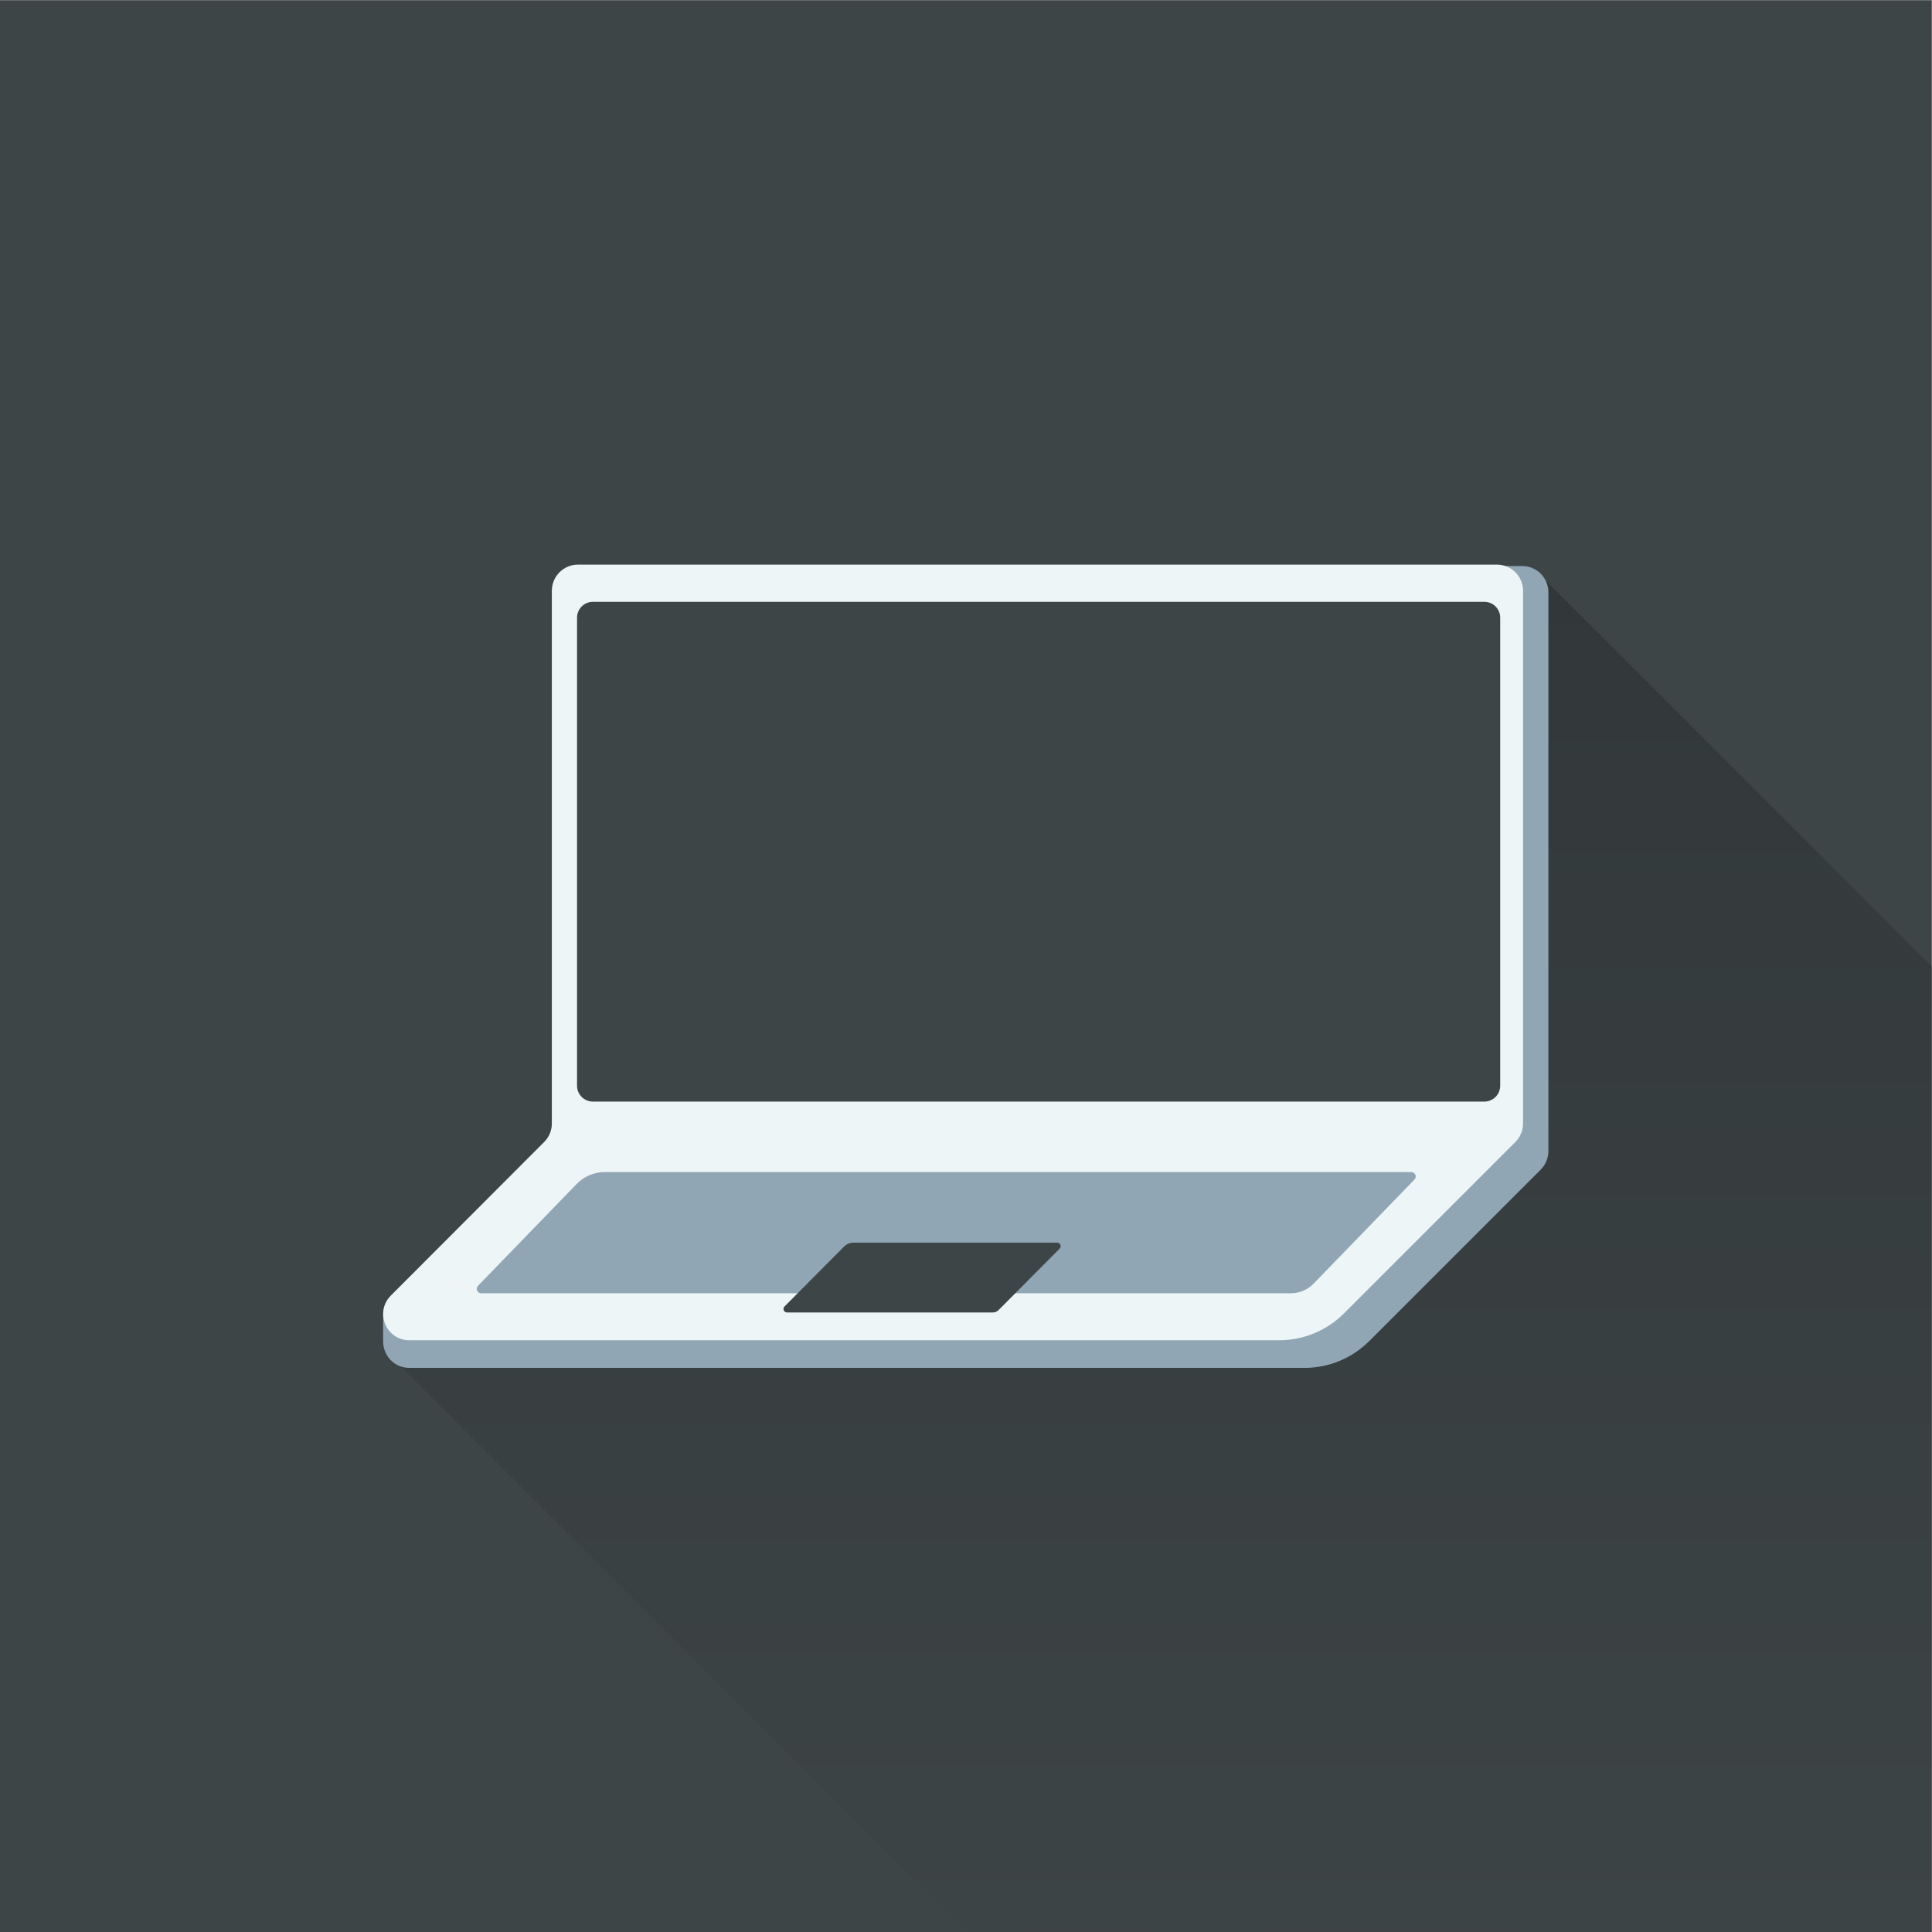 <?xml version="1.0" encoding="UTF-8" standalone="no"?>
<svg
   xmlns:dc="http://purl.org/dc/elements/1.1/"
   xmlns:cc="http://creativecommons.org/ns#"
   xmlns:rdf="http://www.w3.org/1999/02/22-rdf-syntax-ns#"
   xmlns:svg="http://www.w3.org/2000/svg"
   xmlns="http://www.w3.org/2000/svg"
   viewBox="0 0 1496 1496"
   height="1496"
   width="1496"
   xml:space="preserve"
   id="svg2"
   version="1.1"><rect x="0" y="0" width="1496" height="1496" fill="#808080" stroke="none"/><defs
     id="defs6"><clipPath
       id="clipPath22"
       clipPathUnits="userSpaceOnUse"><path
         id="path20"
         d="M 11220,0 V 0 L 5612.43,2.402 2233.71,3381.15 8940,7890 11220,5610 V 0" /></clipPath><linearGradient
       id="linearGradient28"
       spreadMethod="pad"
       gradientTransform="matrix(0,7890,7890,0,6726.86,0)"
       gradientUnits="userSpaceOnUse"
       y2="0"
       x2="1"
       y1="0"
       x1="0"><stop
         id="stop24"
         offset="0"
         style="stop-opacity:1;stop-color:#3d4445" /><stop
         id="stop26"
         offset="1"
         style="stop-opacity:1;stop-color:#323839" /></linearGradient></defs><g
     transform="matrix(1.333,0,0,-1.333,0,1496)"
     id="g10"><g
       transform="scale(0.1)"
       id="g12"><path
         id="path14"
         style="fill:#3e4546;fill-opacity:1;fill-rule:nonzero;stroke:none"
         d="M 0,0 H 11220 V 11220 H 0 Z" /><g
         id="g16"><g
           clip-path="url(#clipPath22)"
           id="g18"><path
             id="path30"
             style="fill:url(#linearGradient28);fill-opacity:1;fill-rule:nonzero;stroke:none"
             d="M 11220,0 V 0 L 5612.43,2.402 2233.71,3381.15 8940,7890 11220,5610 V 0" /></g></g><path
         id="path32"
         style="fill:#90a6b4;fill-opacity:1;fill-rule:nonzero;stroke:none"
         d="M 8842.27,7934.72 H 3504.81 c -84.02,0 -152.13,-68.11 -152.13,-152.13 V 4536.12 c 0,-40.28 -15.99,-78.92 -44.45,-107.44 l -973.9,-837.19 h -108.71 v -160.03 h 0.07 c -0.68,-78.68 60.15,-154.54 152.35,-154.54 H 7577.9 c 141,0 276.22,56.02 375.91,155.72 l 996.02,996.01 c 28.53,28.53 44.56,67.22 44.56,107.57 v 3246.37 c 0,84.02 -68.11,152.13 -152.12,152.13" /><path
         id="path34"
         style="fill:#edf5f7;fill-opacity:1;fill-rule:nonzero;stroke:none"
         d="M 3205.57,7790.95 V 4696.6 c 0,-40.28 -15.98,-78.92 -44.45,-107.44 l -890.73,-892.15 c -95.71,-95.87 -27.81,-259.61 107.66,-259.61 h 5052.74 c 141,0 276.22,56.02 375.92,155.72 l 996.02,996.01 c 28.52,28.54 44.55,67.23 44.55,107.57 v 3094.25 c 0,84.02 -68.11,152.13 -152.12,152.13 H 3357.7 c -84.02,0 -152.13,-68.11 -152.13,-152.13" /><path
         id="path36"
         style="fill:#3e4546;fill-opacity:1;fill-rule:nonzero;stroke:none"
         d="M 8622.22,4823.71 H 3444.34 c -51,0 -92.35,41.35 -92.35,92.35 v 2718.59 c 0,51.01 41.35,92.36 92.35,92.36 h 5177.88 c 50.99,0 92.34,-41.35 92.34,-92.36 V 4916.06 c 0,-51 -41.35,-92.35 -92.34,-92.35" /><path
         id="path38"
         style="fill:#90a6b4;fill-opacity:1;fill-rule:nonzero;stroke:none"
         d="m 7499.01,3710.44 h -4704 c -22.55,0 -34.03,27.1 -18.33,43.29 l 572.86,591.19 c 42.97,44.35 102.09,69.39 163.85,69.39 h 4684.93 c 22.55,0 34.02,-27.1 18.33,-43.29 l -586.12,-604.89 c -34.5,-35.6 -81.96,-55.69 -131.52,-55.69" /><path
         id="path40"
         style="fill:#3e4546;fill-opacity:1;fill-rule:nonzero;stroke:none"
         d="M 5766.8,3598.74 H 4571.77 c -18.23,0 -27.4,22.02 -14.54,34.95 l 345.06,347.19 c 14.96,15.06 35.3,23.51 56.52,23.51 h 1181.83 c 18.24,0 27.4,-22.02 14.55,-34.96 l -354.37,-356.54 c -9,-9.06 -21.25,-14.15 -34.02,-14.15" /></g></g></svg>